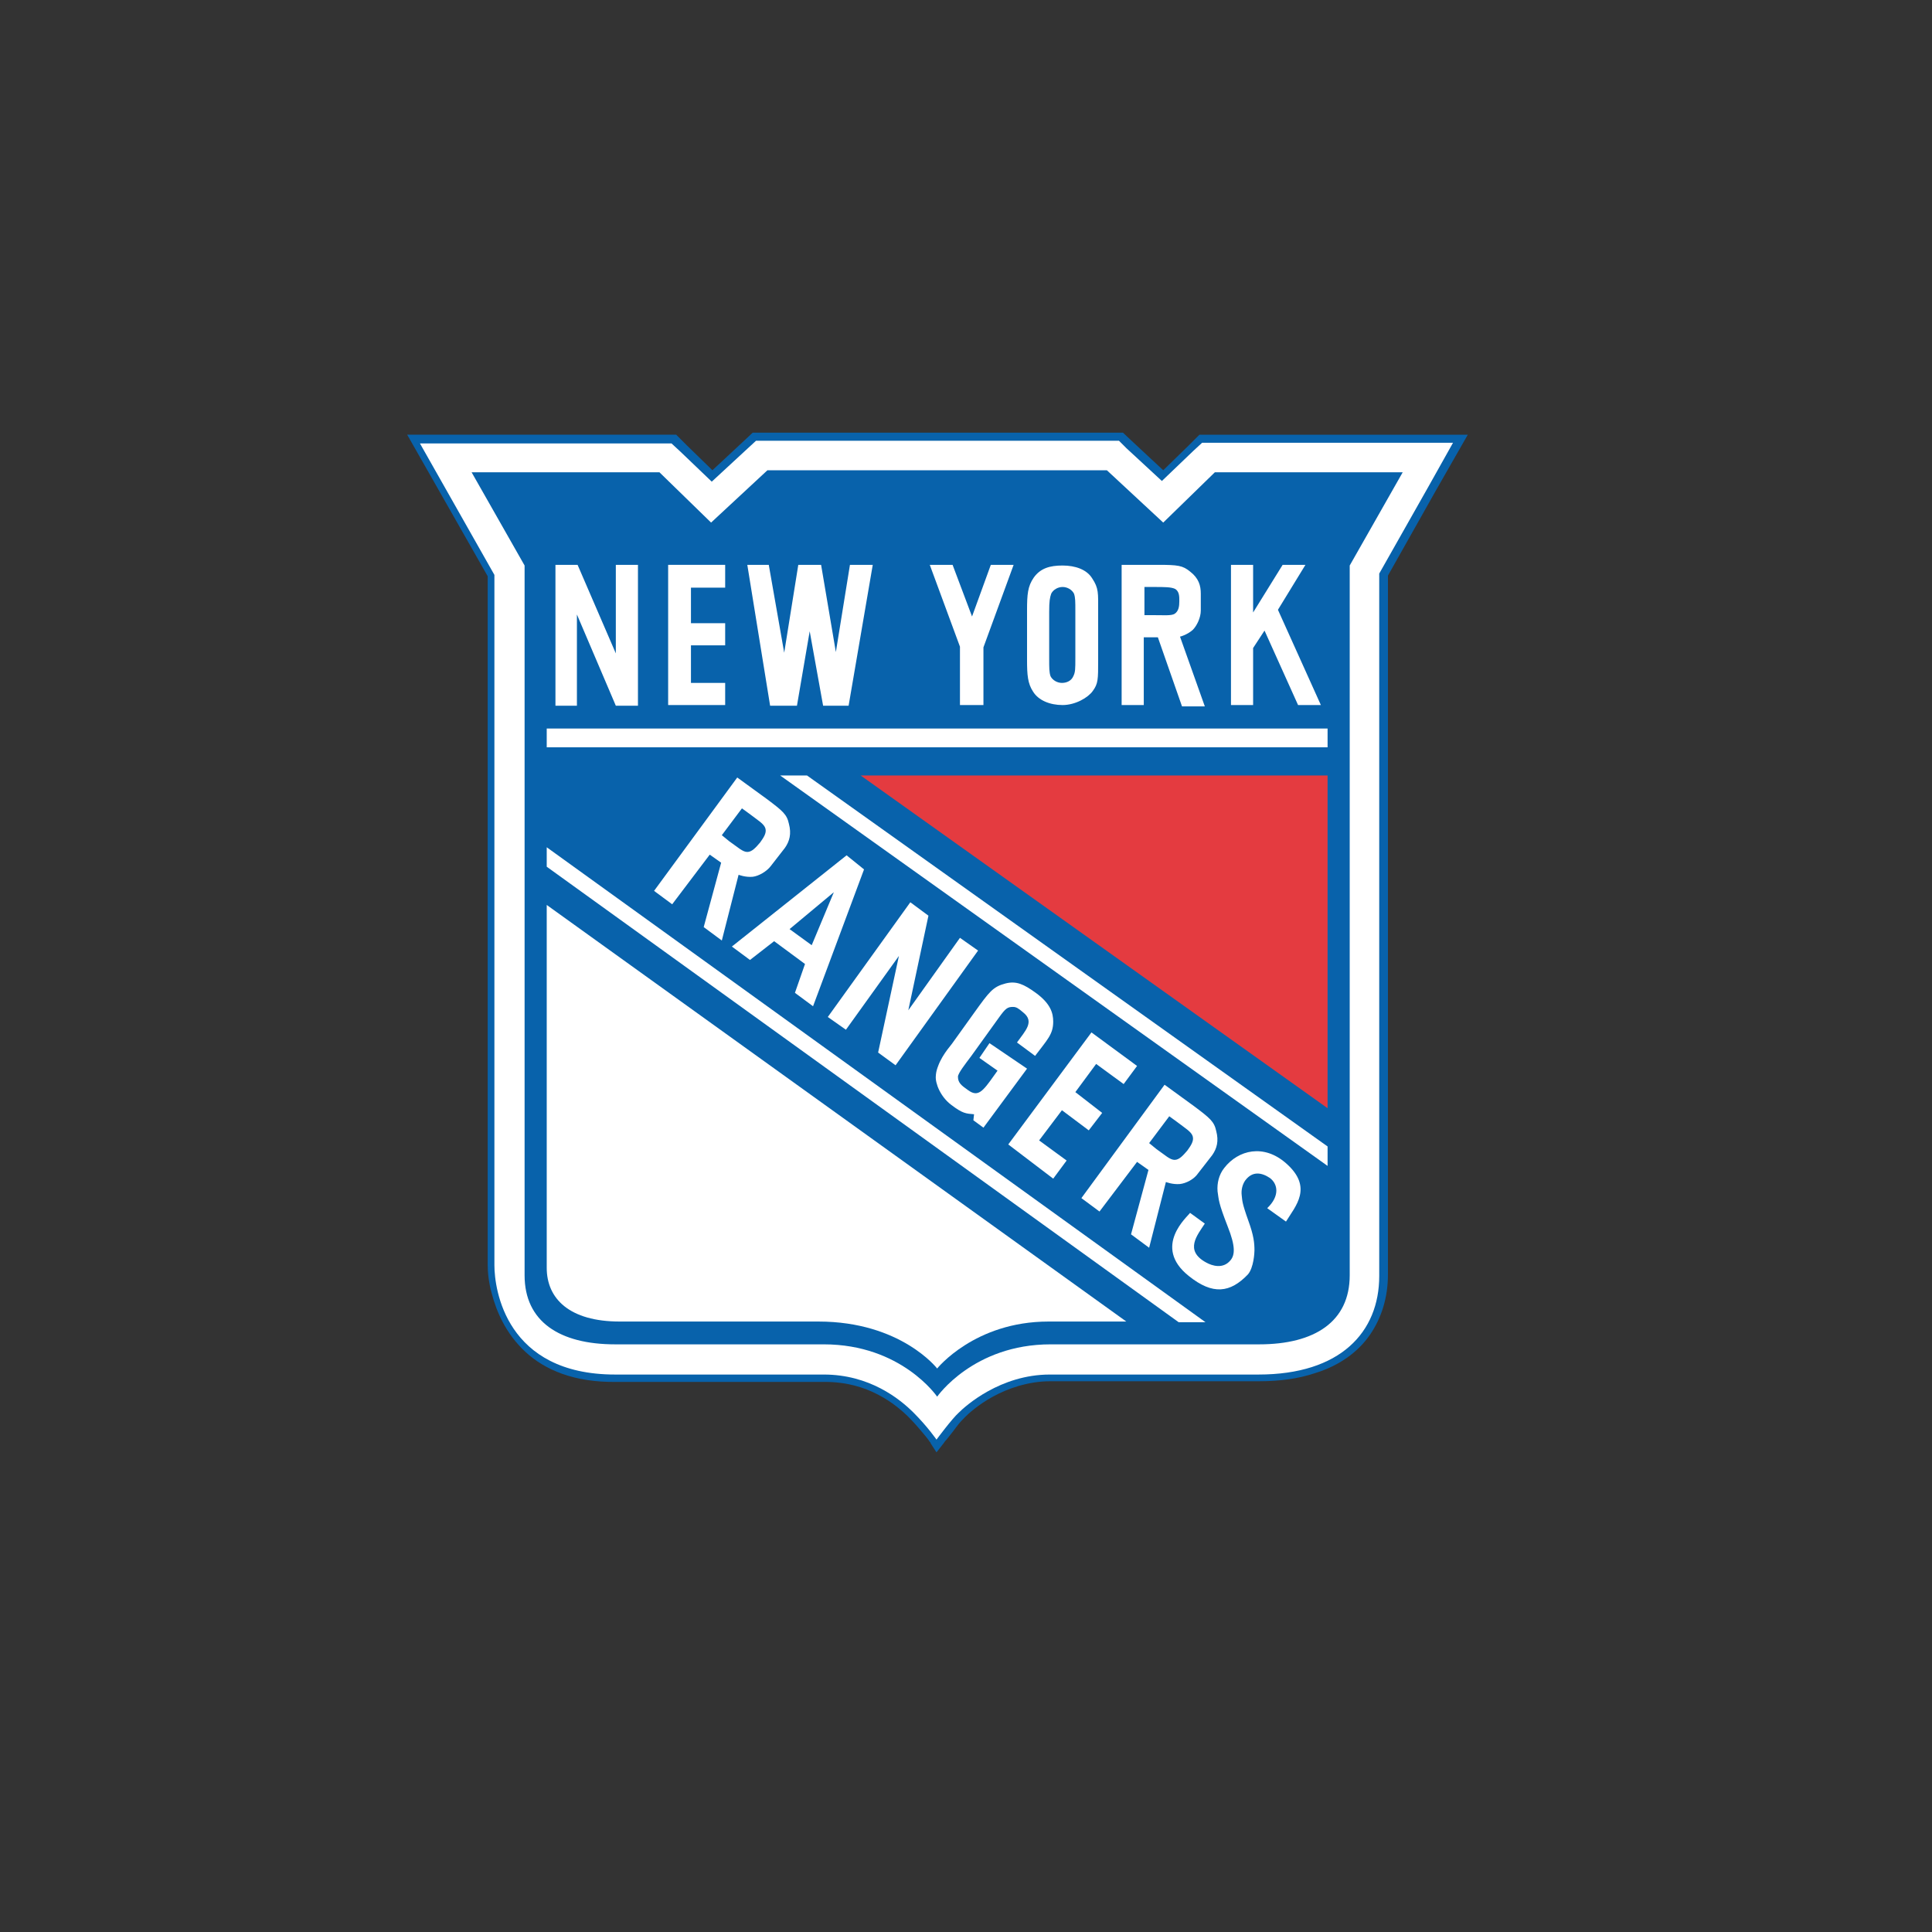<?xml version="1.0" encoding="utf-8"?>
<!-- Generator: Adobe Illustrator 19.2.1, SVG Export Plug-In . SVG Version: 6.00 Build 0)  -->
<svg version="1.1" xmlns="http://www.w3.org/2000/svg" xmlns:xlink="http://www.w3.org/1999/xlink" x="0px" y="0px"
	 viewBox="0 0 288 288" style="enable-background:new 0 0 288 288;" xml:space="preserve">
<rect x="0" y="0" width="288" height="288" fill="#333333" stroke="none"/>
<style type="text/css">
	.st0{display:none;}
	.st1{display:inline;}
	.st2{fill:#EF3E42;}
	.st3{fill:#004B8D;}
	.st4{fill:#D7CA9E;}
	.st5{fill:#A03123;}
	.st6{fill-rule:evenodd;clip-rule:evenodd;fill:#FFFFFF;}
	.st7{fill-rule:evenodd;clip-rule:evenodd;fill:#1E3B6E;}
	.st8{fill-rule:evenodd;clip-rule:evenodd;fill:#BE2132;}
	.st9{fill-rule:evenodd;clip-rule:evenodd;fill:#E19D26;}
	.st10{fill:#DC4329;}
	.st11{fill:#DC4A26;}
	.st12{fill:#231F20;}
	.st13{fill:#FFFFFF;}
	.st14{fill:#050404;}
	.st15{fill:#263C82;}
	.st16{fill:#CC3533;}
	.st17{fill:#E82F4D;}
	.st18{fill:#010101;}
	.st19{fill:#C1C8CF;}
	.st20{fill:#365A8B;}
	.st21{fill:#29417C;}
	.st22{fill:#F47920;}
	.st23{fill:#FAA61A;}
	.st24{fill:#CCCCCC;}
	.st25{fill:#002B54;}
	.st26{fill:#ED1C24;}
	.st27{opacity:0.3;fill:#002B54;}
	.st28{fill:#020303;}
	.st29{fill:#1B9ED8;}
	.st30{fill:#189DD8;}
	.st31{fill:#43748F;}
	.st32{fill:#EB3947;}
	.st33{fill:#EB3A47;}
	.st34{fill:#44758F;}
	.st35{fill:#1F9ED8;}
	.st36{fill:#FCFDFD;}
	.st37{fill:#020202;}
	.st38{fill:#E83543;}
	.st39{fill-rule:evenodd;clip-rule:evenodd;fill:#C1A677;}
	.st40{fill-rule:evenodd;clip-rule:evenodd;fill:#212F55;}
	.st41{fill-rule:evenodd;clip-rule:evenodd;fill:#AB285C;}
	.st42{fill-rule:evenodd;clip-rule:evenodd;fill:#014A67;}
	.st43{fill:#F47A39;}
	.st44{fill-rule:evenodd;clip-rule:evenodd;fill:#242052;}
	.st45{fill:#123B35;}
	.st46{display:inline;fill:#DB2732;}
	.st47{display:inline;fill:#1D3665;}
	.st48{fill-rule:evenodd;clip-rule:evenodd;}
	.st49{fill:#F58220;}
	.st50{fill:#1A3562;}
	.st51{fill:#036B66;}
	.st52{fill:#C4CDD3;}
	.st53{fill:#EB1F4E;}
	.st54{display:inline;fill:#C4203B;}
	.st55{display:inline;fill:#164883;}
	.st56{display:inline;fill:#90BCE5;}
	.st57{display:inline;fill:#1B2F5B;}
	.st58{fill:#144983;}
	.st59{fill:#CD1F43;}
	.st60{fill:#1A459D;}
	.st61{fill:#0A2042;}
	.st62{fill:#D92E27;}
	.st63{display:inline;fill:#CF1F45;}
	.st64{fill-rule:evenodd;clip-rule:evenodd;fill:#D7CA9E;}
	.st65{fill:#1E3B6E;}
	.st66{fill:#39B54A;}
	.st67{fill:#E19D26;}
	.st68{fill:#BE2132;}
	.st69{fill:#EF5426;}
	.st70{display:inline;fill:#FFFFFF;}
	.st71{display:inline;fill:#E31837;}
	.st72{display:inline;fill:#E21D37;}
	.st73{display:inline;fill:#005596;}
	.st74{display:inline;fill:#CC3533;}
	.st75{display:inline;fill:#E82F4D;}
	.st76{display:inline;fill:#010101;}
	.st77{display:inline;fill:#2A398B;}
	.st78{fill:#999999;}
	.st79{display:inline;fill:#999999;}
	.st80{display:inline;fill:#041E41;}
	.st81{display:inline;fill:#D4451D;}
	.st82{display:inline;fill:#EA7200;}
	.st83{display:inline;fill:#BDBBBB;}
	.st84{fill:#041E41;}
	.st85{fill:none;stroke:#000000;stroke-width:0.34;}
	.st86{fill:#D4451D;}
	.st87{fill:#EA7200;}
	.st88{fill:#BDBBBB;}
	.st89{fill:none;stroke:#EA7200;stroke-width:0;stroke-linecap:round;stroke-linejoin:round;}
	.st90{fill:#9C9FA1;}
	.st91{fill-rule:evenodd;clip-rule:evenodd;fill:#333290;}
	.st92{fill:#005B9B;}
	.st93{fill:#EF4043;}
	.st94{fill-rule:evenodd;clip-rule:evenodd;fill:#09A2DD;}
	.st95{fill-rule:evenodd;clip-rule:evenodd;fill:#43758E;}
	.st96{fill-rule:evenodd;clip-rule:evenodd;fill:#FCEE1E;}
	.st97{fill-rule:evenodd;clip-rule:evenodd;fill:#EE3441;}
	.st98{fill:#B89760;}
	.st99{fill:#D52D47;}
	.st100{fill-rule:evenodd;clip-rule:evenodd;fill:#0B2242;}
	.st101{fill:#F37938;}
	.st102{fill:#164883;}
	.st103{fill:#8E6D2A;}
	.st104{fill-rule:evenodd;clip-rule:evenodd;fill:#1A314F;}
	.st105{fill-rule:evenodd;clip-rule:evenodd;fill:#8F3326;}
	.st106{fill-rule:evenodd;clip-rule:evenodd;fill:#B68E64;}
	.st107{fill:#03493B;}
	.st108{fill:#FCC158;}
	.st109{fill:#BB544F;}
	.st110{fill:#D0B04A;}
	.st111{fill-rule:evenodd;clip-rule:evenodd;fill:#B6A269;}
	.st112{fill-rule:evenodd;clip-rule:evenodd;fill:#001F5B;}
	.st113{fill:#1D3665;}
	.st114{fill:#FFFFFF;stroke:#FFFFFF;stroke-width:0.16;}
	.st115{fill:#004666;}
	.st116{fill:none;stroke:#037062;stroke-width:2.82;}
	.st117{fill:#BCCBD2;}
	.st118{fill:#037062;}
	.st119{fill:#E63248;}
	.st120{fill:none;stroke:#E63248;stroke-width:0.283;}
	.st121{fill:none;stroke:#037062;stroke-width:1.099;}
	.st122{fill:none;stroke:#BCCBD2;stroke-width:4.936;}
	.st123{fill:#FCEE21;}
	.st124{fill:#FCEE23;}
	.st125{fill:#C4203B;}
	.st126{fill:#193661;}
	.st127{fill:#164884;}
	.st128{fill:#CF1F44;}
	.st129{fill:#0A2042;stroke:#010101;stroke-width:0.213;}
	.st130{fill:#CF1F45;}
	.st131{fill:#1E3160;}
	.st132{fill:#BA202E;}
	.st133{fill:#212759;}
	.st134{fill:#BA1F31;}
	.st135{fill:#7BBCE8;}
	.st136{fill:#FED208;}
	.st137{fill:#6DB3E3;}
	.st138{fill:#FFCE04;}
	.st139{fill:#1B2F5B;}
	.st140{fill:#90BCE5;}
	.st141{fill:#D8782C;}
	.st142{fill:#C49C6F;}
	.st143{fill:#F04B23;}
	.st144{display:inline;fill-rule:evenodd;clip-rule:evenodd;fill:#F58220;}
	.st145{fill:#094F91;}
	.st146{fill:#DB2732;}
	.st147{fill:none;}
	.st148{fill:#00174A;}
	.st149{fill:none;stroke:#FFFFFF;stroke-width:3;stroke-miterlimit:10;}
	.st150{fill:none;stroke:#000000;stroke-width:0.105;stroke-linecap:round;stroke-linejoin:round;}
	.st151{fill:#25358E;}
	.st152{fill:#ED1C2E;}
	.st153{fill:#FFFFFF;stroke:#000000;stroke-width:0.329;stroke-linecap:round;stroke-linejoin:round;}
	.st154{display:inline;fill-rule:evenodd;clip-rule:evenodd;fill:#00174A;}
	.st155{fill:#0D2240;}
	.st156{display:inline;fill:#8EC641;}
	.st157{fill:#182D56;}
	.st158{fill:#BE323A;}
	.st159{fill:#C62034;}
	.st160{fill:#0B1437;}
	.st161{fill:#EC2135;}
	.st162{fill:#8EC641;}
	.st163{fill-rule:evenodd;clip-rule:evenodd;fill:#332312;}
	.st164{fill:#E4E5E6;}
	.st165{clip-path:url(#XMLID_4225_);}
	.st166{clip-path:url(#XMLID_4226_);fill:url(#XMLID_4227_);}
	.st167{clip-path:url(#XMLID_4228_);}
	.st168{clip-path:url(#XMLID_4229_);fill:url(#XMLID_4230_);}
	.st169{clip-path:url(#XMLID_4231_);}
	.st170{clip-path:url(#XMLID_4232_);fill:url(#XMLID_4233_);}
	.st171{clip-path:url(#XMLID_4234_);}
	.st172{clip-path:url(#XMLID_4235_);fill:url(#XMLID_4236_);}
	.st173{clip-path:url(#XMLID_4237_);}
	.st174{clip-path:url(#XMLID_4238_);fill:url(#XMLID_4239_);}
	.st175{clip-path:url(#XMLID_4240_);}
	.st176{clip-path:url(#XMLID_4241_);fill:url(#XMLID_4242_);}
	.st177{clip-path:url(#XMLID_4243_);}
	.st178{clip-path:url(#XMLID_4244_);fill:url(#XMLID_4245_);}
	.st179{clip-path:url(#XMLID_4246_);}
	.st180{clip-path:url(#XMLID_4247_);fill:url(#XMLID_4248_);}
	.st181{fill:#A4A9AD;}
	.st182{fill:#F05123;}
	.st183{fill:#8E744B;}
	.st184{fill:#EEE0C6;}
	.st185{fill:#8F182B;}
	.st186{fill:#FFC526;}
	.st187{fill:#B0B8BC;}
	.st188{fill:#FCBB30;}
	.st189{fill:#E21D38;}
	.st190{fill:#FFC759;}
	.st191{fill:#E03B3F;}
	.st192{fill:#8E8F92;}
	.st193{fill:#E13B3F;}
	.st194{fill:#FDDF0A;}
	.st195{fill:#E7AA23;}
	.st196{fill:#F37321;}
	.st197{fill:#008056;}
	.st198{fill:#E2293A;}
	.st199{fill:#1F438B;}
	.st200{fill:#005588;}
	.st201{fill:#A7B2B8;}
	.st202{fill:#8C2A43;}
	.st203{fill:#1C2D5B;}
	.st204{fill:#0C724D;}
	.st205{fill:#232020;}
	.st206{fill:#A8ABAD;}
	.st207{fill:#EB2627;}
	.st208{fill:#E56C25;}
	.st209{fill:#203C73;}
	.st210{fill:#B99758;}
	.st211{fill:#C8202F;}
	.st212{fill:#EEE3C6;}
	.st213{fill:#045937;}
	.st214{fill:#C02C38;}
	.st215{fill:#EEB41E;}
	.st216{fill:#F37E2F;}
	.st217{fill:#01549C;}
	.st218{fill:#0862AB;}
	.st219{fill:#E43B40;}
	.st220{fill:#DF1E38;}
	.st221{fill:#CD9C2B;}
	.st222{fill:#F47A3E;}
	.st223{fill:#FBB516;}
	.st224{fill:#E97424;}
	.st225{fill:#056D75;}
	.st226{fill:#142048;}
	.st227{fill:#FFC429;}
	.st228{fill:#114B9D;}
	.st229{fill:#213065;}
	.st230{fill:#1D2859;}
	.st231{fill:#A8AAAD;}
	.st232{fill:#1D427C;}
	.st233{fill:#153055;}
	.st234{fill:#AFB0B3;}
	.st235{fill:#20396F;}
	.st236{fill:#BE3138;}
	.st237{fill:#B4975A;}
	.st238{fill:#344042;}
	.st239{fill:#14244C;}
	.st240{fill:#D0202D;}
	.st241{fill:#A9A9AD;}
	.st242{fill:#1D3261;}
	.st243{fill:#811423;}
	.st244{fill:#6F6E76;}
	.st245{fill:#C62031;}
</style>
<g id="Layer_5" class="st0">
</g>
<g id="Layer_3">
</g>
<g id="Layer_4">
	<g id="XMLID_2873_">
		<path id="XMLID_2908_" class="st218" d="M209.1,64.8h-28h-2.3l-1.6,1.6l-3.8,3.7l-4.4-4.1l-1.6-1.5h-0.5H165h-25.3h-25.3h-2.2
			l-1.6,1.5l-4.4,4.1l-3.8-3.7l-1.6-1.6h-2.3h-28h-9.8l12,21.1l0,102.6c0,1,0.1,2.5,0.6,4.3c0.7,2.7,2.1,6,5,8.7
			c2.9,2.7,7.3,4.6,13.6,4.5h13h18.1c3.2,0,5.8,0.8,7.9,1.9c2.1,1.1,3.6,2.4,4.6,3.4c1,1,1.8,2,2.4,2.7c0.3,0.4,0.5,0.6,0.6,0.8
			c0.1,0.1,0.1,0.2,0.2,0.2l0,0.1l0,0l0.9,1.4l1.1-1.4c0,0,0.1-0.2,0.4-0.5c0.3-0.4,0.9-1.1,1.4-1.8c0.5-0.7,1.1-1.3,1.4-1.6
			c0.4-0.4,1.9-1.8,4.1-3c2.2-1.2,5.2-2.3,8.6-2.3h31.1c3.2,0,5.9-0.4,8.3-1.2c3.6-1.1,6.4-3.1,8.2-5.7c1.8-2.6,2.7-5.7,2.7-9V85.8
			l7.1-12.6l4.8-8.4H209.1z"/>
		<path id="XMLID_2905_" class="st13" d="M166.8,65.7H165h-25.3h-25.3h-1.7l-1.3,1.2l-5.3,4.9l-4.7-4.5l-1.3-1.2h-1.8h-28h-7.7
			l11.1,19.6l0,102.9c0,3.6,1.7,16.3,18,16.3h31.1c6.8,0,11.3,3.6,13.4,5.7c2.1,2.1,3.4,4,3.4,4s2.3-3.1,3.3-4c1-1,6.2-5.7,13.6-5.7
			h31.1c12.2,0,18-6.3,18-14.7V85.5l7.3-12.9l3.7-6.6h-7.6h-28h-1.8l-1.3,1.2l-4.7,4.5l-5.3-4.9L166.8,65.7z M165,70.1l8.4,7.8
			l7.7-7.5h28l-7.9,13.9v105.8c0,6.9-5.2,10.3-13.5,10.3h-31.1c-11.5,0-16.9,7.8-16.9,7.8s-5.3-7.8-16.9-7.8H91.7
			c-8.3,0-13.5-3.4-13.5-10.3V84.3l-7.9-13.9h28l7.7,7.5l8.4-7.8h25.3H165"/>
		<path id="XMLID_2904_" class="st13" d="M81.5,134.9V189c0,4.6,3.4,8,10.9,8H122c12.3,0,17.7,7,17.7,7s5.6-7,16.6-7h11.6
			L81.5,134.9z"/>
		<rect id="XMLID_2903_" x="81.5" y="108.6" class="st13" width="116.4" height="2.8"/>
		<polygon id="XMLID_2902_" class="st13" points="197.9,173.8 197.9,170.9 120.3,115.6 116.3,115.6 		"/>
		<polygon id="XMLID_2901_" class="st13" points="81.5,126.3 81.5,129.2 175.7,197.1 179.7,197.1 		"/>
		<polygon id="XMLID_2900_" class="st219" points="197.9,165.2 197.9,115.6 128.3,115.6 		"/>
		<polygon id="XMLID_2899_" class="st13" points="95.1,105.2 91.8,105.2 86,91.6 86,105.2 82.8,105.2 82.8,84.2 86.1,84.2 
			91.8,97.4 91.8,84.2 95.1,84.2 		"/>
		<polygon id="XMLID_2898_" class="st13" points="108.1,87.6 103,87.6 103,92.9 108.1,92.9 108.1,96.2 103,96.2 103,101.8 
			108.1,101.8 108.1,105.1 99.6,105.1 99.6,84.2 108.1,84.2 		"/>
		<polygon id="XMLID_2897_" class="st13" points="122.7,105.2 120.7,94.1 118.8,105.2 114.8,105.2 111.4,84.2 114.6,84.2 
			116.9,97.3 119,84.2 122.4,84.2 124.6,97.2 126.7,84.2 130.1,84.2 126.5,105.2 		"/>
		<polygon id="XMLID_2896_" class="st13" points="146.6,105.1 143.1,105.1 143.1,96.4 138.6,84.2 142,84.2 144.9,91.9 147.7,84.2 
			151.1,84.2 146.6,96.5 		"/>
		<path id="XMLID_2893_" class="st13" d="M156.4,98.1c0,1.5,0,2.1,0.2,2.7c0.3,0.6,1,1,1.7,1c0.7,0,1.4-0.3,1.7-1
			c0.3-0.6,0.3-1.1,0.3-2.7v-6.9c0-1.6,0-2.1-0.2-2.7c-0.3-0.6-1-1-1.7-1c-0.7,0-1.4,0.4-1.7,1c-0.2,0.6-0.3,1.1-0.3,2.7V98.1z
			 M163.7,98.4c0,2.9,0,3.5-0.8,4.6c-0.7,1-2.6,2.1-4.5,2.1c-1.9,0-3.6-0.7-4.4-2c-0.8-1.2-0.9-2.5-0.9-4.7v-7.4
			c0-2.4,0.1-3.6,1-4.9c1-1.4,2.4-1.8,4.3-1.8c1.9,0,3.6,0.6,4.4,1.9c1,1.5,0.9,2.2,0.9,4.9V98.4z"/>
		<path id="XMLID_2890_" class="st13" d="M172,91.7c1.6,0,2.6,0.1,3.1-0.2c0.6-0.4,0.7-1.1,0.7-1.9c0-0.7,0-1.4-0.6-1.8
			c-0.6-0.3-1.6-0.3-3.2-0.3h-1.4v4.2H172z M170.6,105.1h-3.4V84.2h5.4c3,0,3.7,0.1,4.8,1c1.3,1,1.6,2.1,1.6,3.3l0,2.5
			c0,1.1-0.6,2.3-1.2,2.9c-0.8,0.7-1.8,1-1.9,1l3.7,10.4h-3.4l-3.6-10.3h-2.1V105.1z"/>
		<polygon id="XMLID_2889_" class="st13" points="186.8,91.3 191.2,84.2 194.6,84.2 190.5,90.9 196.9,105.1 193.5,105.1 188.5,94 
			186.8,96.6 186.8,105.1 183.5,105.1 183.5,84.2 186.8,84.2 		"/>
		<path id="XMLID_2886_" class="st13" d="M172.4,171.3c1.3,0.9,2,1.6,2.7,1.6c0.7,0,1.3-0.7,1.9-1.4c0.5-0.7,1-1.4,0.8-2.1
			c-0.2-0.7-1.1-1.2-2.4-2.2l-1.1-0.8l-3,4L172.4,171.3z M163.9,180.6l-2.7-2l12.4-16.9l4.4,3.2c2.4,1.8,3,2.3,3.3,3.7
			c0.4,1.5,0.1,2.6-0.6,3.6l-2.1,2.7c-0.6,0.9-1.8,1.5-2.7,1.6c-1.1,0.1-2.1-0.3-2.1-0.3l-2.5,9.8l-2.7-2l2.6-9.6l-1.7-1.2
			L163.9,180.6z"/>
		<path id="XMLID_2883_" class="st13" d="M124.3,133l-6.6,5.5l3.3,2.4L124.3,133z M115.4,140.3l-3.6,2.8l-2.7-2l17.1-13.6l2.6,2.1
			l-7.6,20.4l-2.7-2l1.5-4.3L115.4,140.3z"/>
		<polygon id="XMLID_2882_" class="st13" points="133.5,158.8 130.9,156.9 134,142.5 126.1,153.5 123.4,151.6 135.7,134.5 
			138.4,136.5 135.4,150.6 143.1,139.8 145.8,141.7 		"/>
		<path id="XMLID_2879_" class="st13" d="M139.5,160.5c0-1.8,1.6-3.8,2.4-4.8l3.3-4.6 M153.1,159.3l-6.5,8.8l-1.5-1.1l0.1-0.9
			c-1.2-0.1-1.7-0.1-3.4-1.4c-1.6-1.2-2.4-3.2-2.3-4.3c0.2-2.1,1.6-3.8,2.4-4.8l3.3-4.6c2.3-3.2,2.8-3.9,4.7-4.4
			c1.6-0.4,2.7,0.1,4.5,1.4c2.2,1.6,2.6,3,2.6,4.3c0,1.9-0.9,2.7-2.7,5.1l-2.7-2c1.2-1.7,2.7-3.1,0.9-4.5c-0.7-0.6-1-0.8-1.5-0.8
			c-0.8,0-1.1,0.2-2.1,1.6l-4.1,5.7c-0.9,1.2-2,2.6-2,3.1c0,0.9,0.5,1.3,1.5,2c1.5,1.1,2.2,0.2,3.9-2.2l0.5-0.7l-2.7-1.9l1.5-2.2
			L153.1,159.3z"/>
		<polygon id="XMLID_2878_" class="st13" points="167.5,161.6 163.4,158.6 160.3,162.8 164.3,165.9 162.3,168.5 158.3,165.5 
			154.9,170 159,173 157,175.7 150.3,170.6 162.7,153.9 169.5,158.9 		"/>
		<path id="XMLID_2875_" class="st13" d="M108.7,125.4c1.3,0.9,2,1.6,2.7,1.6c0.7,0,1.3-0.7,1.9-1.4c0.5-0.7,1-1.4,0.8-2.1
			c-0.2-0.7-1.1-1.2-2.4-2.2l-1.1-0.8l-3,4L108.7,125.4z M100.2,134.8l-2.7-2l12.4-16.9l4.4,3.2c2.4,1.8,3,2.3,3.3,3.7
			c0.4,1.5,0.1,2.6-0.6,3.6l-2.1,2.7c-0.6,0.8-1.8,1.5-2.7,1.6c-1.1,0.1-2.1-0.3-2.1-0.3l-2.5,9.8l-2.7-2l2.6-9.6l-1.7-1.2
			L100.2,134.8z"/>
		<path id="XMLID_2874_" class="st13" d="M188.9,180.1c1.9-1.8,1.6-3.6,0.4-4.5c-1.2-0.8-2.6-1.1-3.7,0.4c-0.4,0.6-0.6,1.4-0.5,2.2
			c0.1,0.8,0,1,1,3.8c0.8,2.2,0.9,3.3,0.9,4.4c0,0.3-0.1,2.6-1,3.6c-2.6,2.7-5.2,3.1-8.8,0.2c-5.5-4.4-0.1-8.9,0.2-9.4l2.2,1.6
			c-1.1,1.7-3.1,4,0.2,5.8c0.9,0.5,2.5,1,3.6-0.3c0.7-0.8,0.8-2.1-0.4-5.1c-1.4-3.6-1.3-3.9-1.5-5.2c-0.1-1.2,0.2-2.5,1-3.5
			c2.1-2.7,5.9-3.6,9.2-0.7c4.1,3.6,1.4,6.4,0,8.7L188.9,180.1z"/>
	</g>
</g>
<g id="Watermark">
</g>
</svg>
